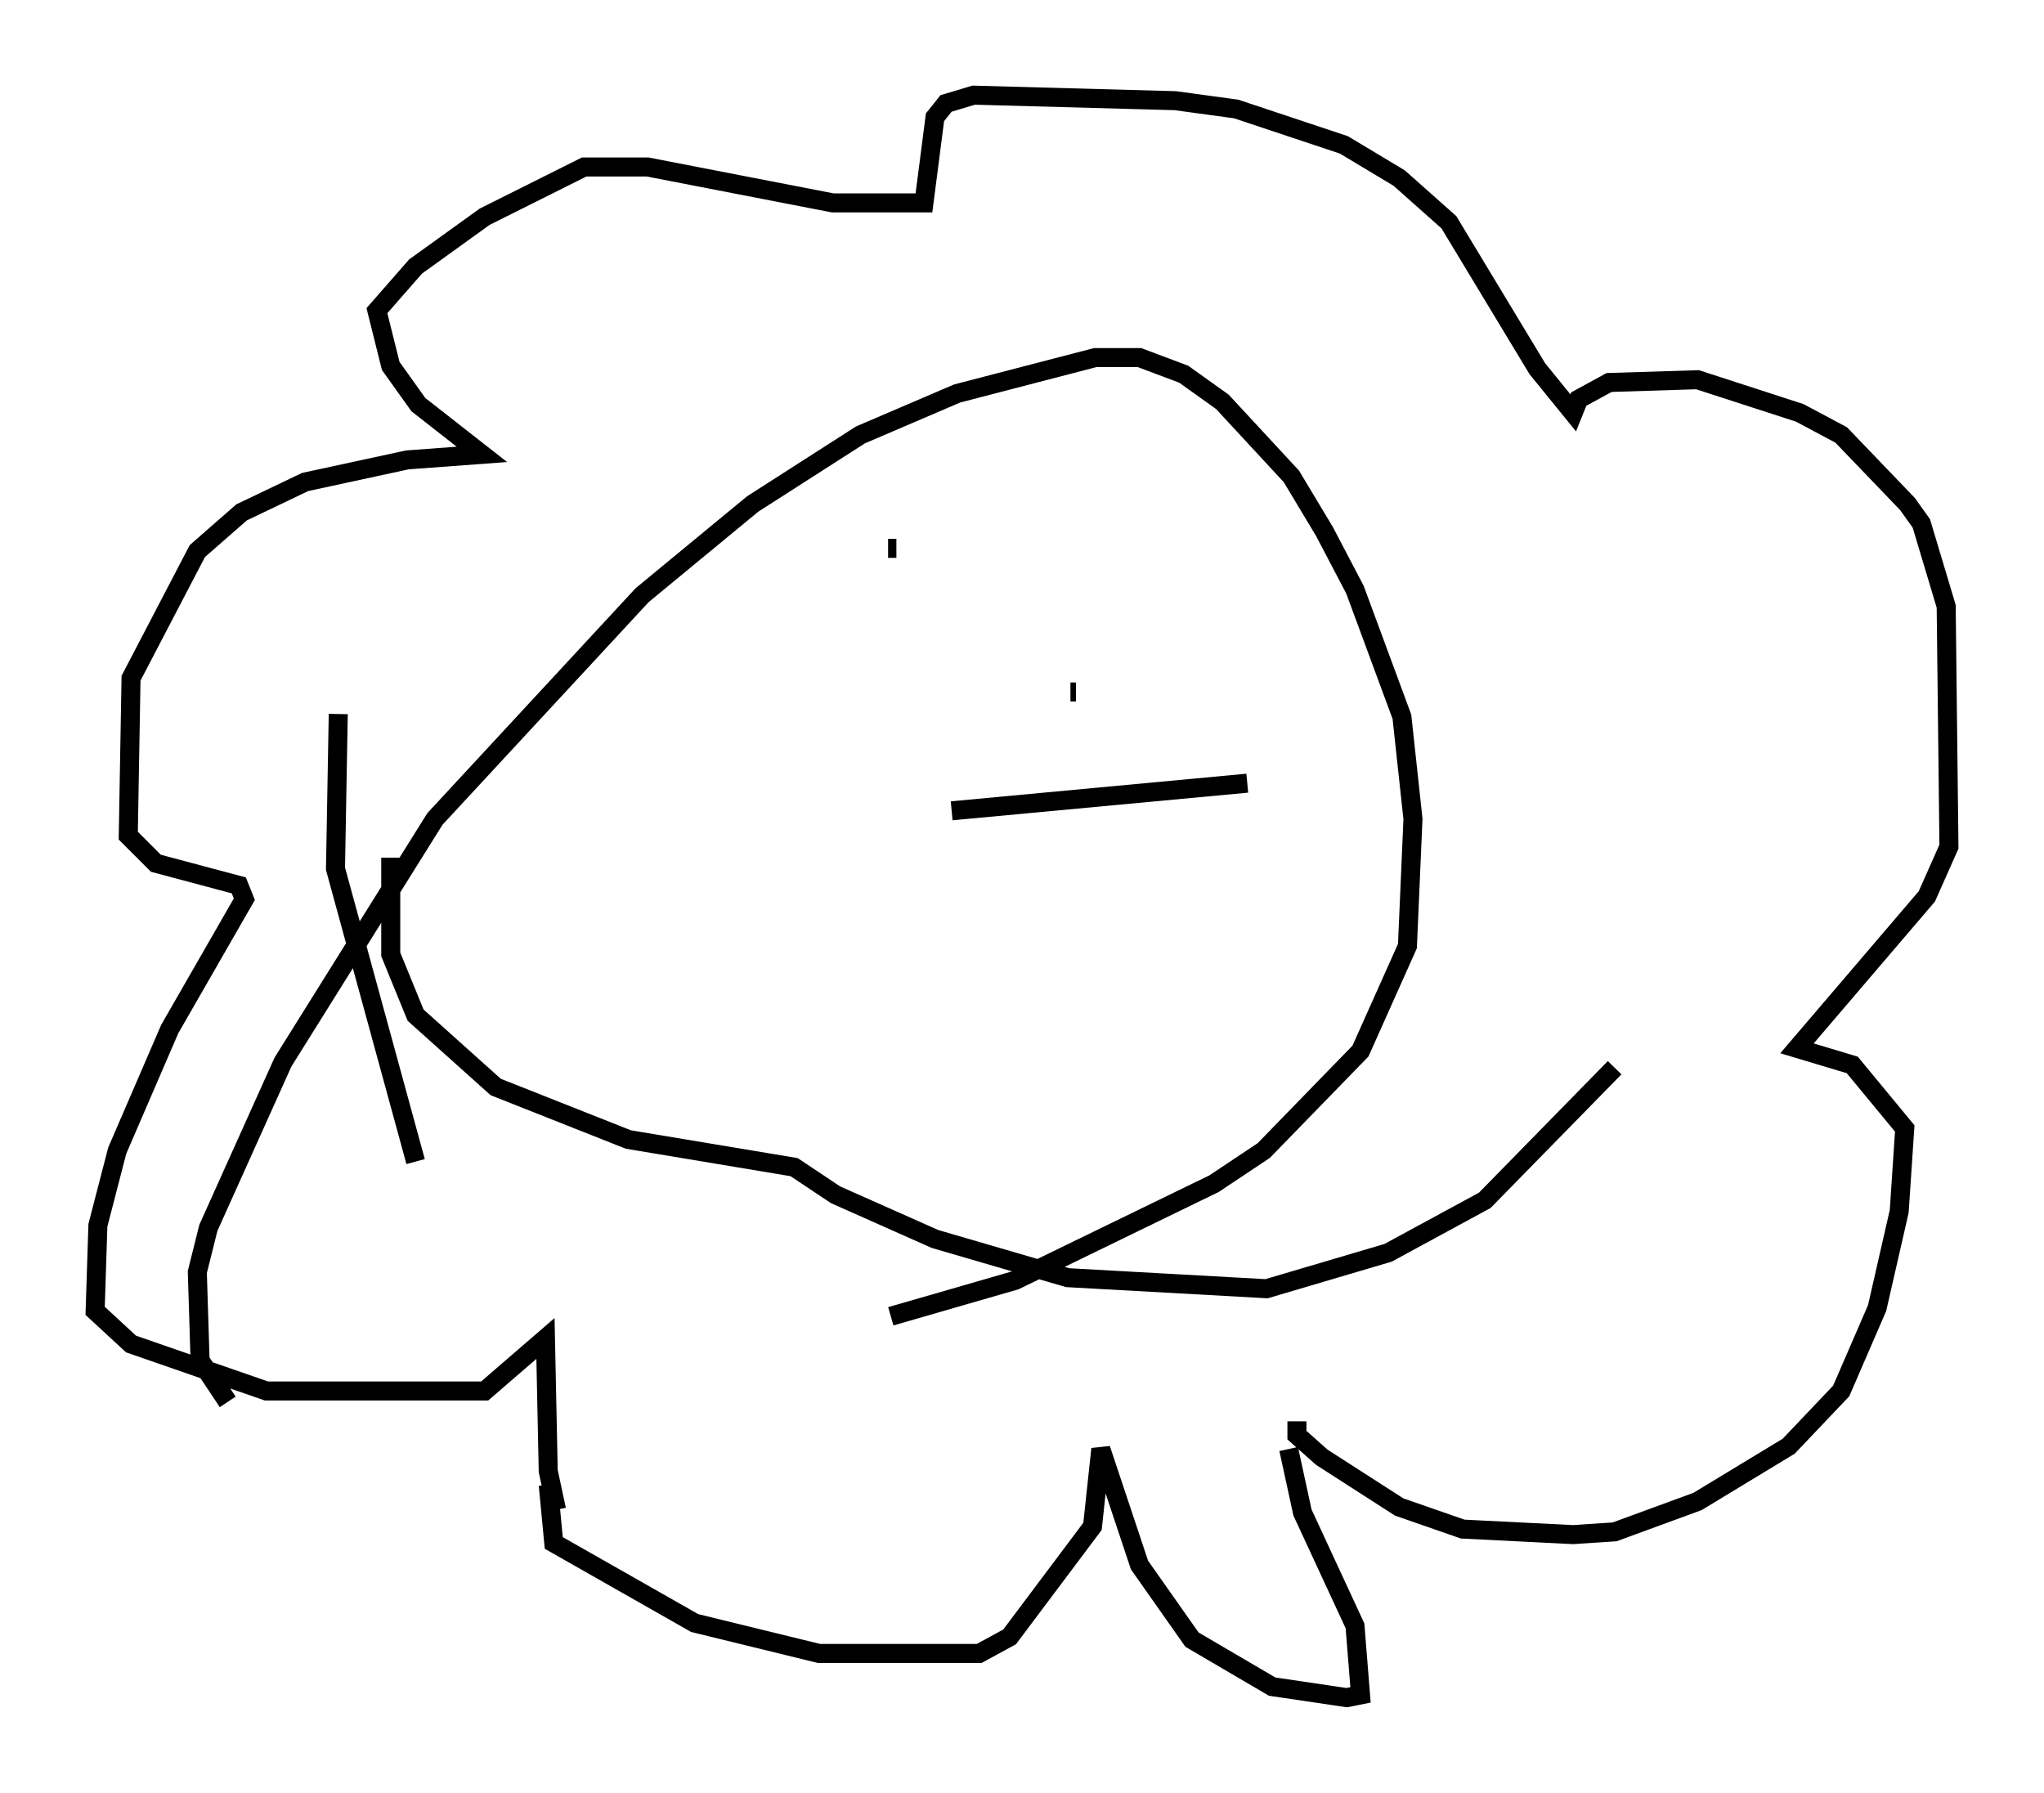 <?xml version="1.0" encoding="utf-8" ?>
<svg baseProfile="full" height="94.246" version="1.1" width="107.463" xmlns="http://www.w3.org/2000/svg" xmlns:ev="http://www.w3.org/2001/xml-events" xmlns:xlink="http://www.w3.org/1999/xlink"><defs /><rect fill="white" height="94.246" width="107.463" x="0" y="0" /><path d="M14.151, 74.721 m-2.179, -1.017 l-1.453, -2.179 -0.145, -4.648 l0.581, -2.324 3.922, -8.715 l7.989, -12.782 10.894, -11.765 l5.81, -4.793 5.665, -3.631 l5.084, -2.179 7.263, -1.888 l2.324, 0.0 2.324, 0.872 l2.034, 1.453 3.631, 3.922 l1.743, 2.905 1.598, 3.05 l2.469, 6.682 0.581, 5.374 l-0.291, 6.682 -2.469, 5.52 l-5.084, 5.229 -2.615, 1.743 l-10.458, 5.084 -6.536, 1.888 m-24.983, -8.134 l-4.212, -15.397 0.145, -8.134 m2.76, 7.553 l0.0, 5.084 1.307, 3.196 l4.212, 3.777 6.972, 2.76 l8.715, 1.453 2.179, 1.453 l5.229, 2.324 6.972, 2.034 l10.458, 0.581 6.391, -1.888 l5.084, -2.76 6.827, -6.972 m-16.704, 18.592 l0.0, 0.726 1.307, 1.162 l4.067, 2.615 3.341, 1.162 l5.81, 0.291 2.179, -0.145 l4.358, -1.598 4.793, -2.905 l2.76, -2.905 1.888, -4.358 l1.162, -5.084 0.291, -4.358 l-2.76, -3.341 -2.905, -0.872 l6.827, -7.989 1.162, -2.615 l-0.145, -12.637 -1.307, -4.358 l-0.726, -1.017 -3.486, -3.631 l-2.179, -1.162 -5.374, -1.743 l-4.648, 0.145 -1.598, 0.872 l-0.291, 0.726 -1.888, -2.324 l-4.648, -7.698 -2.615, -2.324 l-2.905, -1.743 -5.665, -1.888 l-3.196, -0.436 -10.603, -0.291 l-1.453, 0.436 -0.581, 0.726 l-0.581, 4.503 -4.793, 0.0 l-9.732, -1.888 -3.341, 0.0 l-5.229, 2.615 -3.631, 2.615 l-2.034, 2.324 0.726, 2.905 l1.453, 2.034 3.341, 2.615 l-3.922, 0.291 -5.374, 1.162 l-3.341, 1.598 -2.324, 2.034 l-3.486, 6.682 -0.145, 8.279 l1.453, 1.453 4.358, 1.162 l0.291, 0.726 -3.922, 6.827 l-2.76, 6.391 -1.017, 3.922 l-0.145, 4.503 1.888, 1.743 l7.117, 2.469 11.475, 0.0 l3.196, -2.76 0.145, 6.972 l0.436, 2.034 m-0.436, -1.307 l0.291, 3.05 7.408, 4.212 l6.536, 1.598 8.425, 0.0 l1.598, -0.872 4.358, -5.81 l0.436, -4.067 2.034, 6.101 l2.76, 3.922 4.212, 2.469 l3.922, 0.581 0.726, -0.145 l-0.291, -3.631 -2.76, -5.955 l-0.726, -3.341 m-21.061, -47.352 l0.436, 0.0 m16.559, 1.307 l0.0, 0.0 m-7.408, 6.246 l0.291, 0.0 m-6.536, 6.246 l15.542, -1.453 " fill="none" stroke="black" stroke-width="1" /></svg>